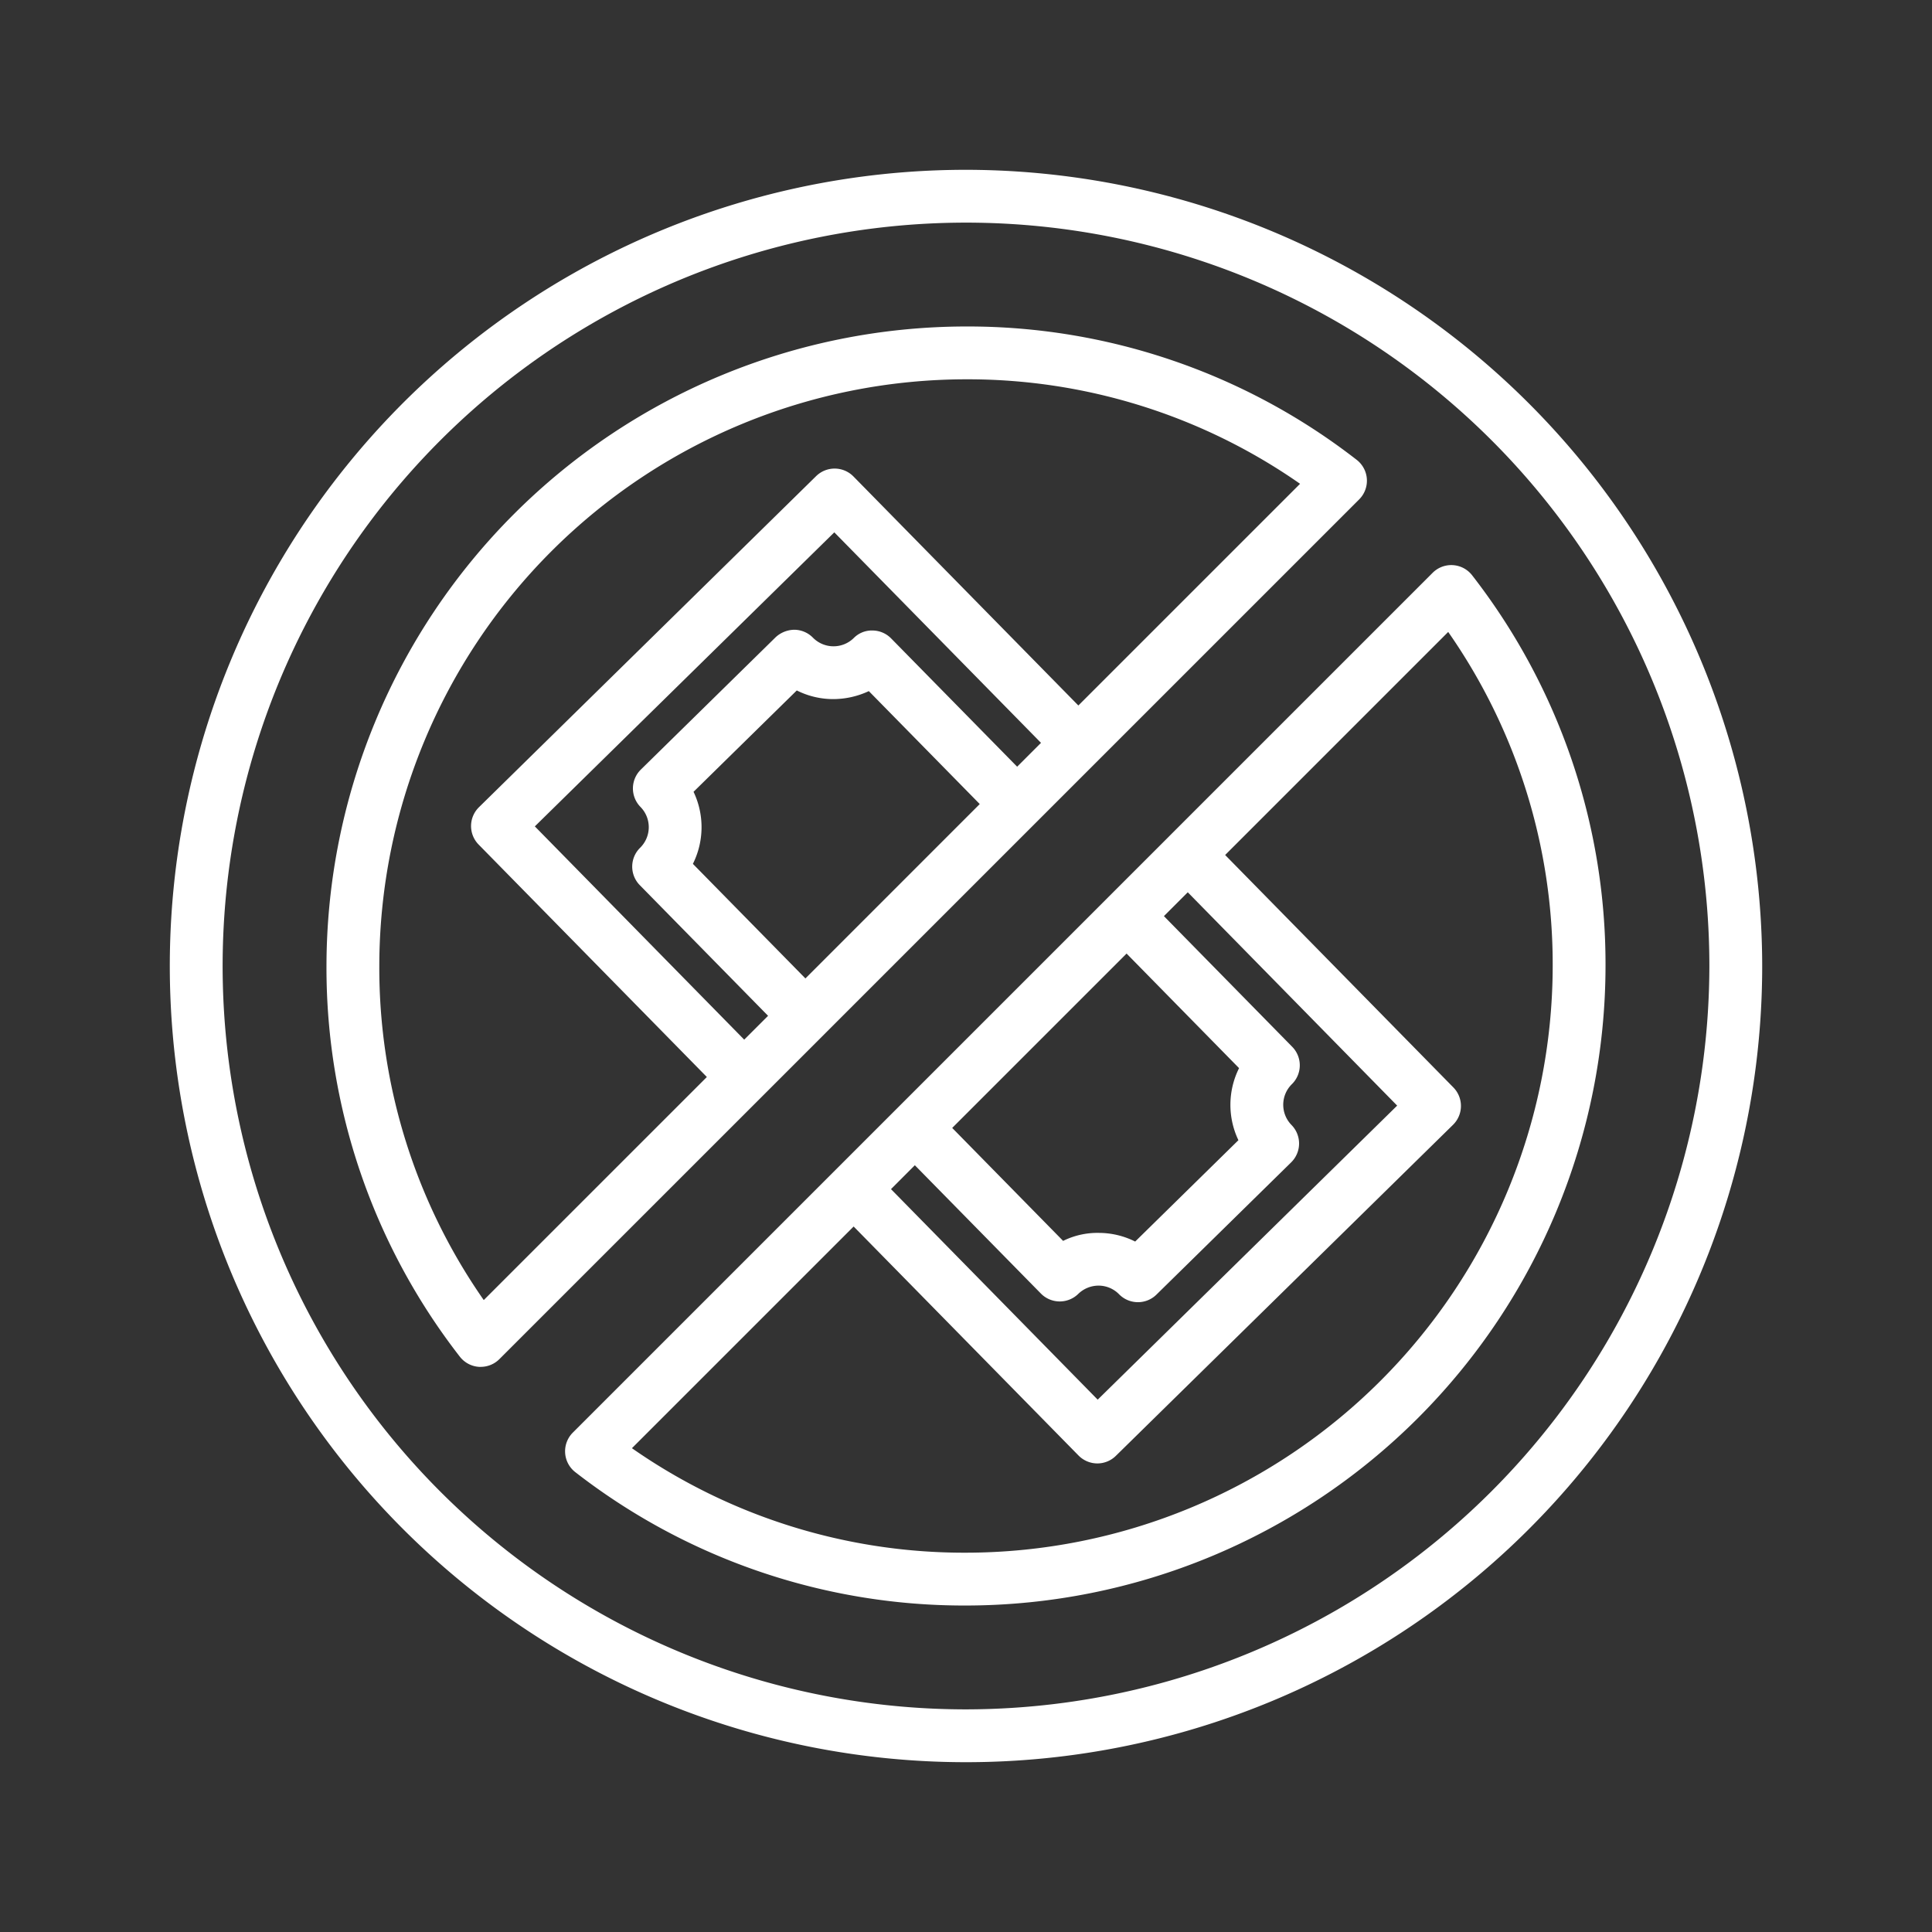 <svg height="512" viewBox="0 0 128 128" width="512" xmlns="http://www.w3.org/2000/svg" data-name="Layer 1"><rect x="0" y="0" width="128" height="128" fill="#333333" stroke="none"/><path fill="#fff" d="M54.577 68.561l.016-.02 35.456-35.455a1.75 1.75 0 00-.167-2.622A41.969 41.969 0 0064 21.63 42.418 42.418 0 0021.63 64a41.96 41.96 0 008.834 25.881 1.752 1.752 0 001.273.677h.112a1.749 1.749 0 001.237-.513l21.475-21.471zm-5.271.318L35.434 54.75l19.841-19.481 13.694 13.947-1.58 1.58-8.35-8.5a1.749 1.749 0 00-1.233-.524 1.68 1.68 0 00-1.243.5 1.915 1.915 0 01-2.705-.025 1.748 1.748 0 00-1.232-.524 1.856 1.856 0 00-1.242.5l-8.927 8.764a1.75 1.75 0 00-.023 2.475 1.913 1.913 0 01-.025 2.706 1.751 1.751 0 00-.022 2.475l8.5 8.657zm-3.4-11.646a5.442 5.442 0 00.043-4.774l6.84-6.715a5.375 5.375 0 002.382.573 5.592 5.592 0 002.391-.529l7.349 7.483-11.55 11.553zm-13.856 28.9A38.452 38.452 0 0125.13 64 38.914 38.914 0 0164 25.13a38.459 38.459 0 0122.133 6.923L71.444 46.741l-14.9-15.173a1.75 1.75 0 00-2.475-.022L31.733 53.479a1.75 1.75 0 00-.023 2.475l15.121 15.4zm65.486-48.014a1.748 1.748 0 00-2.622-.167L77.489 55.376l-.01.009-.011.013-4.03 4.029-.015.012-.015.019-35.457 35.456a1.75 1.75 0 00.167 2.622A41.969 41.969 0 0064 106.37 42.418 42.418 0 00106.37 64a41.96 41.96 0 00-8.834-25.881zM60.611 77.2l8.35 8.5a1.75 1.75 0 001.233.524h.016a1.75 1.75 0 001.227-.5 1.936 1.936 0 011.357-.548 1.9 1.9 0 011.348.573 1.748 1.748 0 001.232.524h.017a1.745 1.745 0 001.225-.5l8.927-8.764a1.75 1.75 0 00.023-2.475 1.913 1.913 0 01.025-2.706 1.751 1.751 0 00.022-2.475l-8.5-8.657 1.58-1.58L92.566 73.25 72.725 92.731 59.031 78.783zm14.028-14.024l7.452 7.591a5.442 5.442 0 00-.043 4.774l-6.84 6.715a5.372 5.372 0 00-2.382-.573 5.129 5.129 0 00-2.392.529l-7.348-7.484zM64 102.87a38.457 38.457 0 01-22.133-6.923l14.689-14.688 14.9 15.173a1.755 1.755 0 001.234.524h.01a1.748 1.748 0 001.226-.5l22.341-21.935a1.75 1.75 0 00.023-2.475l-15.121-15.4 14.778-14.778A38.452 38.452 0 01102.87 64 38.914 38.914 0 0164 102.87z"/><path fill="#fff" d="M64 11.25A52.75 52.75 0 10116.75 64 52.81 52.81 0 0064 11.25zm0 102A49.25 49.25 0 11113.25 64 49.306 49.306 0 0164 113.25z"/></svg>